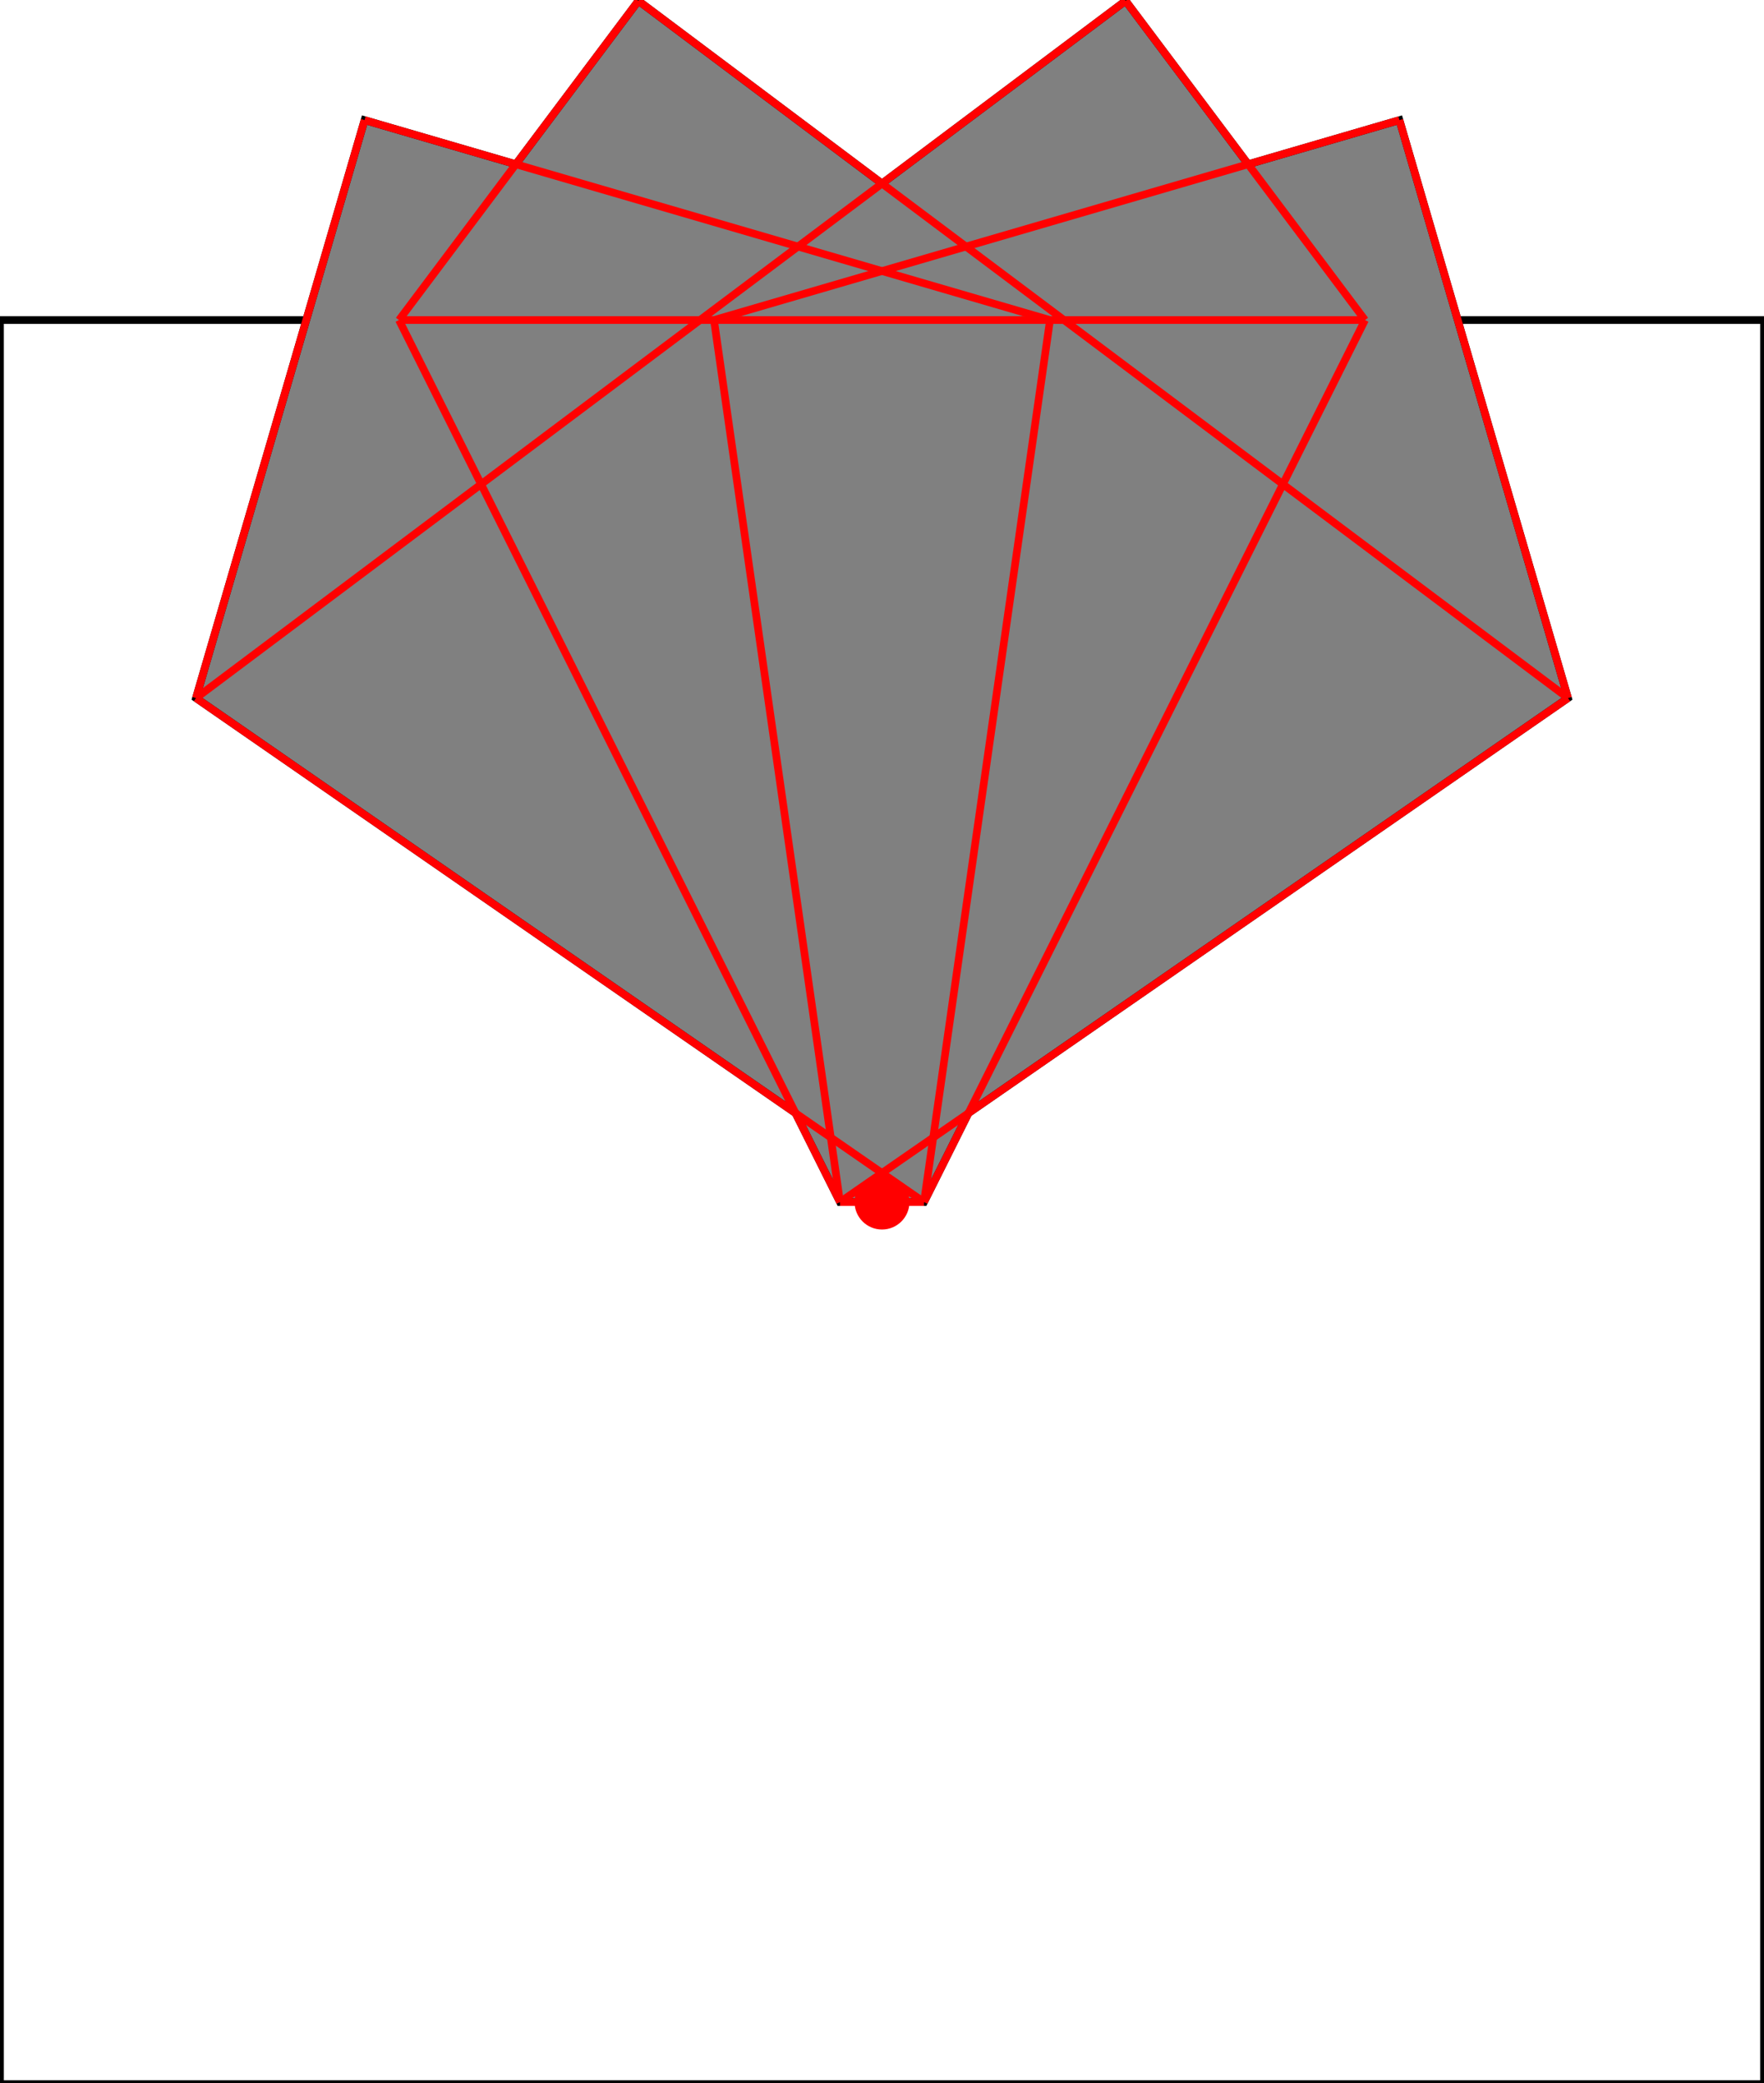 <?xml version="1.0" encoding="UTF-8"?>
<!DOCTYPE svg PUBLIC "-//W3C//DTD SVG 1.1//EN"
    "http://www.w3.org/Graphics/SVG/1.1/DTD/svg11.dtd"><svg xmlns="http://www.w3.org/2000/svg" height="590.476" stroke-opacity="1" viewBox="0 0 500 590" font-size="1" width="500" xmlns:xlink="http://www.w3.org/1999/xlink" stroke="rgb(0,0,0)" version="1.1"><defs></defs><g stroke-linejoin="miter" stroke-opacity="1.0" fill-opacity="0.0" stroke="rgb(0,0,0)" stroke-width="2.173" fill="rgb(0,0,0)" stroke-linecap="butt" stroke-miterlimit="10.0"><path d="M 500,590.476 l -0,-500 h -500 l -0,500 Z"/></g><g stroke-linejoin="miter" stroke-opacity="1.0" fill-opacity="1.0" stroke="rgb(0,0,0)" stroke-width="2.173" fill="rgb(128,128,128)" stroke-linecap="butt" stroke-miterlimit="10.0"><path d="M 238.095,340.476 h 23.809 l 12.605,-25.21 l 169.935,-117.647 l -47.778,-163.81 l -42.882,12.507 l -34.737,-46.317 l -69.048,51.786 l -69.048,-51.786 l -34.737,46.317 l -42.882,-12.507 l -47.778,163.81 l 169.935,117.647 l 12.605,25.21 Z"/></g><g stroke-linejoin="miter" stroke-opacity="1.0" fill-opacity="1.0" stroke="rgb(0,0,0)" stroke-width="0.0" fill="rgb(255,0,0)" stroke-linecap="butt" stroke-miterlimit="10.0"><path d="M 257.778,340.476 c 0,-4.295 -3.482,-7.778 -7.778 -7.778c -4.295,-0 -7.778,3.482 -7.778 7.778c -0,4.295 3.482,7.778 7.778 7.778c 4.295,0 7.778,-3.482 7.778 -7.778Z"/></g><g stroke-linejoin="miter" stroke-opacity="1.0" fill-opacity="0.0" stroke="rgb(255,0,0)" stroke-width="2.173" fill="rgb(0,0,0)" stroke-linecap="butt" stroke-miterlimit="10.0"><path d="M 113.095,90.476 h 273.81 "/></g><g stroke-linejoin="miter" stroke-opacity="1.0" fill-opacity="0.0" stroke="rgb(255,0,0)" stroke-width="2.173" fill="rgb(0,0,0)" stroke-linecap="butt" stroke-miterlimit="10.0"><path d="M 297.619,90.476 l -194.286,-56.667 "/></g><g stroke-linejoin="miter" stroke-opacity="1.0" fill-opacity="0.0" stroke="rgb(255,0,0)" stroke-width="2.173" fill="rgb(0,0,0)" stroke-linecap="butt" stroke-miterlimit="10.0"><path d="M 202.381,90.476 l 194.286,-56.667 "/></g><g stroke-linejoin="miter" stroke-opacity="1.0" fill-opacity="0.0" stroke="rgb(255,0,0)" stroke-width="2.173" fill="rgb(0,0,0)" stroke-linecap="butt" stroke-miterlimit="10.0"><path d="M 444.444,197.619 l -263.492,-197.619 "/></g><g stroke-linejoin="miter" stroke-opacity="1.0" fill-opacity="0.0" stroke="rgb(255,0,0)" stroke-width="2.173" fill="rgb(0,0,0)" stroke-linecap="butt" stroke-miterlimit="10.0"><path d="M 55.556,197.619 l 263.492,-197.619 "/></g><g stroke-linejoin="miter" stroke-opacity="1.0" fill-opacity="0.0" stroke="rgb(255,0,0)" stroke-width="2.173" fill="rgb(0,0,0)" stroke-linecap="butt" stroke-miterlimit="10.0"><path d="M 386.905,90.476 l -67.857,-90.476 "/></g><g stroke-linejoin="miter" stroke-opacity="1.0" fill-opacity="0.0" stroke="rgb(255,0,0)" stroke-width="2.173" fill="rgb(0,0,0)" stroke-linecap="butt" stroke-miterlimit="10.0"><path d="M 113.095,90.476 l 67.857,-90.476 "/></g><g stroke-linejoin="miter" stroke-opacity="1.0" fill-opacity="0.0" stroke="rgb(255,0,0)" stroke-width="2.173" fill="rgb(0,0,0)" stroke-linecap="butt" stroke-miterlimit="10.0"><path d="M 444.444,197.619 l -47.778,-163.81 "/></g><g stroke-linejoin="miter" stroke-opacity="1.0" fill-opacity="0.0" stroke="rgb(255,0,0)" stroke-width="2.173" fill="rgb(0,0,0)" stroke-linecap="butt" stroke-miterlimit="10.0"><path d="M 55.556,197.619 l 47.778,-163.81 "/></g><g stroke-linejoin="miter" stroke-opacity="1.0" fill-opacity="0.0" stroke="rgb(255,0,0)" stroke-width="2.173" fill="rgb(0,0,0)" stroke-linecap="butt" stroke-miterlimit="10.0"><path d="M 261.905,340.476 l -206.349,-142.857 "/></g><g stroke-linejoin="miter" stroke-opacity="1.0" fill-opacity="0.0" stroke="rgb(255,0,0)" stroke-width="2.173" fill="rgb(0,0,0)" stroke-linecap="butt" stroke-miterlimit="10.0"><path d="M 238.095,340.476 l 206.349,-142.857 "/></g><g stroke-linejoin="miter" stroke-opacity="1.0" fill-opacity="0.0" stroke="rgb(255,0,0)" stroke-width="2.173" fill="rgb(0,0,0)" stroke-linecap="butt" stroke-miterlimit="10.0"><path d="M 238.095,340.476 h 23.809 "/></g><g stroke-linejoin="miter" stroke-opacity="1.0" fill-opacity="0.0" stroke="rgb(255,0,0)" stroke-width="2.173" fill="rgb(0,0,0)" stroke-linecap="butt" stroke-miterlimit="10.0"><path d="M 261.905,340.476 l 35.714,-250 "/></g><g stroke-linejoin="miter" stroke-opacity="1.0" fill-opacity="0.0" stroke="rgb(255,0,0)" stroke-width="2.173" fill="rgb(0,0,0)" stroke-linecap="butt" stroke-miterlimit="10.0"><path d="M 238.095,340.476 l -35.714,-250 "/></g><g stroke-linejoin="miter" stroke-opacity="1.0" fill-opacity="0.0" stroke="rgb(255,0,0)" stroke-width="2.173" fill="rgb(0,0,0)" stroke-linecap="butt" stroke-miterlimit="10.0"><path d="M 261.905,340.476 l 125,-250 "/></g><g stroke-linejoin="miter" stroke-opacity="1.0" fill-opacity="0.0" stroke="rgb(255,0,0)" stroke-width="2.173" fill="rgb(0,0,0)" stroke-linecap="butt" stroke-miterlimit="10.0"><path d="M 238.095,340.476 l -125,-250 "/></g></svg>